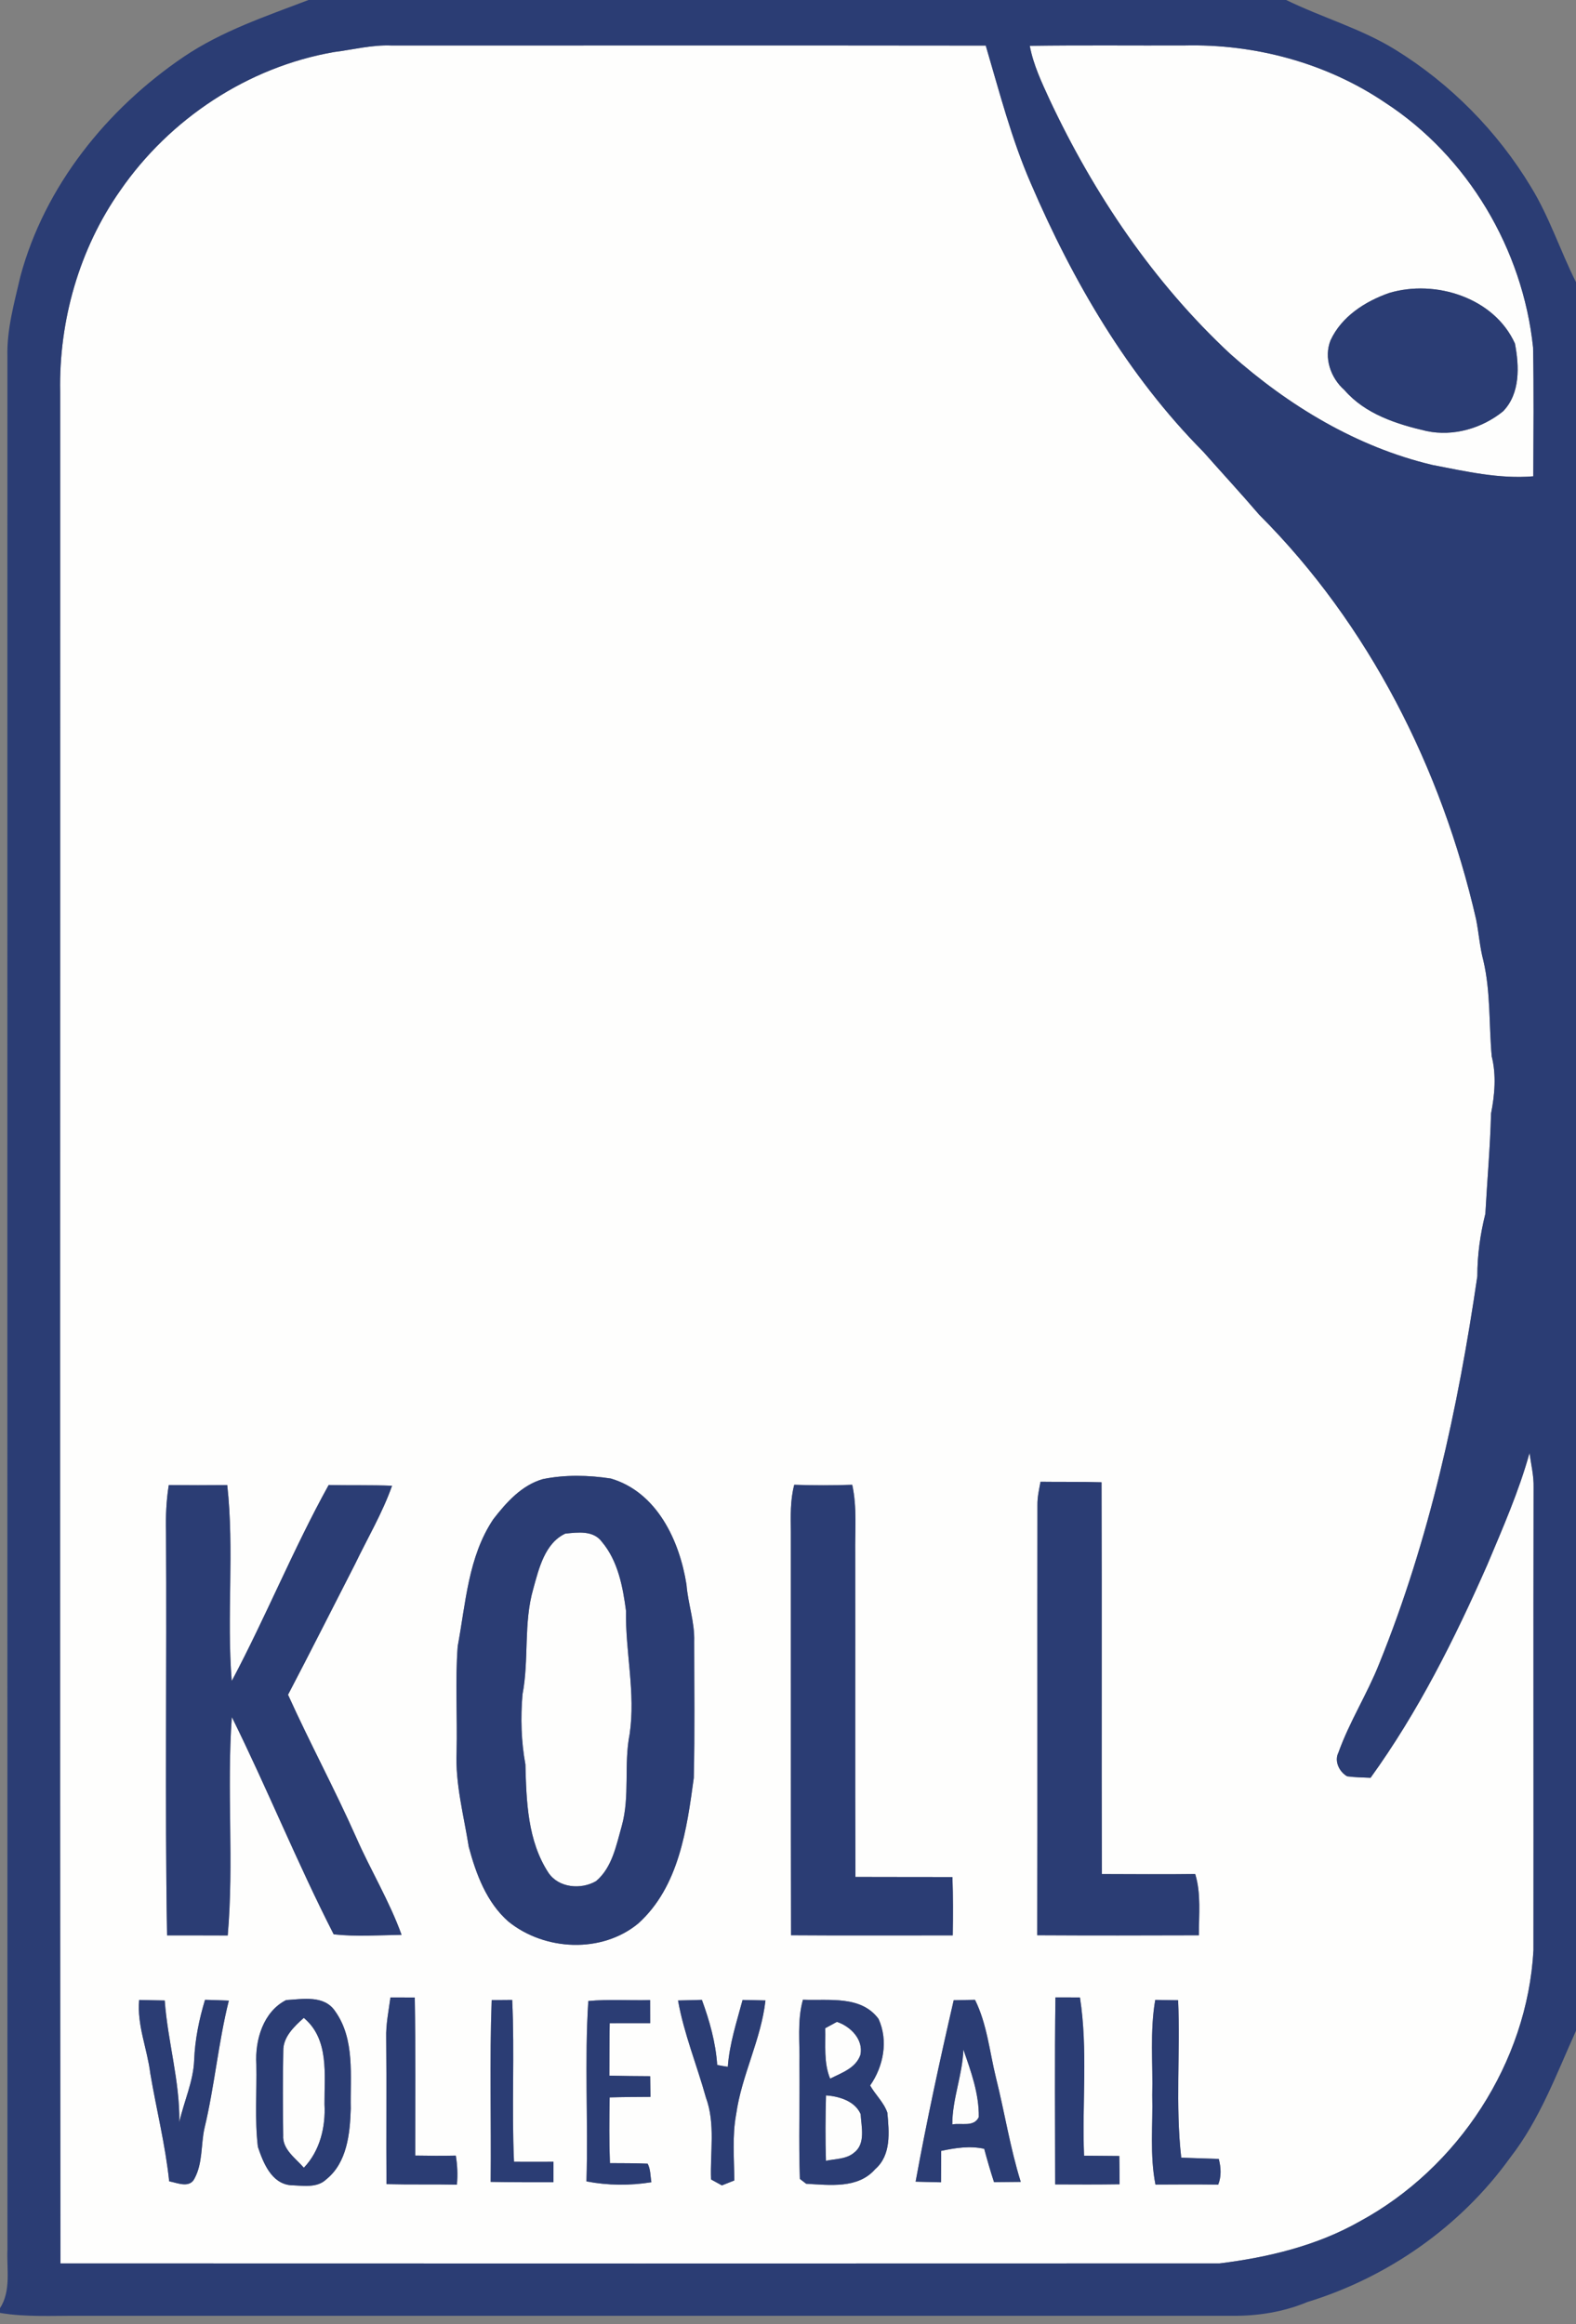 <?xml version="1.0" encoding="UTF-8" ?>
<!DOCTYPE svg PUBLIC "-//W3C//DTD SVG 1.1//EN" "http://www.w3.org/Graphics/SVG/1.1/DTD/svg11.dtd">
<svg width="358pt" height="528pt" viewBox="0 0 358 528" version="1.1" xmlns="http://www.w3.org/2000/svg">
<rect x="0" y="0" width="358" height="528" fill="#808080" stroke="none"/>
<g id="#fefefdff">
<path fill="#fefefd" opacity="1.00" d=" M 75.85 11.83 C 80.22 11.28 84.52 10.15 88.96 10.34 C 133.95 10.35 178.93 10.30 223.92 10.36 C 227.03 20.89 229.76 31.57 234.16 41.66 C 243.73 63.94 256.19 85.34 273.34 102.64 C 277.55 107.41 281.87 112.07 286.01 116.91 C 310.97 141.87 327.45 174.57 335.30 208.82 C 335.93 211.96 336.14 215.18 336.97 218.28 C 338.63 225.41 338.20 232.77 338.86 239.99 C 339.93 244.28 339.54 248.71 338.70 253.00 C 338.51 260.60 337.82 268.16 337.41 275.75 C 336.25 280.39 335.58 285.12 335.59 289.92 C 331.22 319.90 324.71 349.82 313.29 377.99 C 310.56 384.88 306.52 391.18 304.03 398.17 C 303.05 400.11 304.22 402.54 306.01 403.55 C 307.77 403.80 309.55 403.80 311.33 403.89 C 322.13 388.94 330.42 372.36 337.84 355.52 C 341.35 347.17 345.02 338.84 347.44 330.10 C 347.80 332.72 348.44 335.30 348.37 337.97 C 348.30 372.99 348.38 408.02 348.34 443.04 C 346.94 468.56 331.25 492.56 308.84 504.69 C 299.13 510.20 288.04 512.85 277.05 514.21 C 189.28 514.24 101.51 514.25 13.73 514.21 C 13.57 372.47 13.70 230.74 13.67 89.01 C 13.36 72.87 18.00 56.54 27.31 43.29 C 38.55 27.00 56.30 15.23 75.85 11.83 M 236.36 336.63 C 236.04 338.38 235.63 340.12 235.66 341.92 C 235.61 374.50 235.70 407.08 235.62 439.66 C 247.86 439.73 260.10 439.71 272.34 439.67 C 272.31 435.02 272.88 430.27 271.50 425.75 C 264.43 425.85 257.36 425.77 250.29 425.76 C 250.20 396.09 250.32 366.42 250.22 336.75 C 245.60 336.60 240.98 336.70 236.36 336.63 M 123.31 336.03 C 118.50 337.41 115.02 341.32 112.06 345.14 C 106.34 353.68 105.80 364.21 103.97 374.01 C 103.37 381.98 103.92 390.00 103.72 398.00 C 103.40 405.30 105.35 412.41 106.48 419.57 C 108.14 425.76 110.53 432.22 115.49 436.55 C 123.70 443.21 136.70 443.85 144.99 436.98 C 154.23 428.64 156.02 415.57 157.60 403.91 C 157.84 393.59 157.69 383.26 157.69 372.94 C 157.84 368.54 156.28 364.35 155.94 360.00 C 154.37 350.01 149.23 338.99 138.76 335.90 C 133.68 335.12 128.37 335.00 123.31 336.03 M 38.34 337.38 C 37.77 340.89 37.62 344.45 37.71 348.01 C 37.92 378.57 37.43 409.14 37.95 439.69 C 42.54 439.70 47.14 439.68 51.73 439.71 C 53.17 423.22 51.47 406.59 52.66 390.08 C 60.72 406.37 67.53 423.28 75.80 439.45 C 80.92 440.02 86.09 439.64 91.22 439.57 C 88.46 431.90 84.19 424.90 80.92 417.45 C 76.06 406.50 70.36 395.94 65.43 385.02 C 70.58 375.19 75.56 365.27 80.63 355.39 C 83.48 349.46 86.86 343.76 89.06 337.54 C 84.26 337.35 79.46 337.47 74.66 337.37 C 66.64 351.86 60.41 367.28 52.64 381.91 C 51.45 367.10 53.26 352.15 51.62 337.38 C 47.20 337.42 42.77 337.43 38.34 337.38 M 179.65 348.01 C 179.68 378.56 179.62 409.11 179.69 439.66 C 191.93 439.75 204.17 439.68 216.42 439.69 C 216.50 435.27 216.51 430.86 216.35 426.44 C 209.00 426.46 201.66 426.40 194.32 426.41 C 194.22 401.94 194.31 377.47 194.27 353.00 C 194.19 347.77 194.72 342.48 193.59 337.32 C 189.20 337.47 184.80 337.47 180.42 337.32 C 179.49 340.80 179.61 344.43 179.65 348.01 M 88.69 453.79 C 88.29 456.84 87.64 459.89 87.73 462.99 C 87.84 474.06 87.71 485.13 87.79 496.20 C 93.12 496.34 98.45 496.21 103.79 496.32 C 104.00 494.12 103.90 491.90 103.54 489.72 C 100.47 489.79 97.39 489.76 94.32 489.71 C 94.31 477.74 94.42 465.77 94.22 453.80 C 92.38 453.79 90.53 453.79 88.69 453.79 M 239.75 453.78 C 239.56 467.94 239.68 482.10 239.69 496.26 C 244.56 496.29 249.44 496.30 254.32 496.23 C 254.32 494.09 254.30 491.95 254.26 489.81 C 251.59 489.78 248.92 489.76 246.25 489.74 C 245.77 477.77 247.16 465.68 245.32 453.79 C 243.46 453.79 241.60 453.78 239.75 453.78 M 31.61 454.36 C 31.09 460.10 33.45 465.44 34.14 471.04 C 35.52 479.23 37.57 487.30 38.43 495.56 C 40.31 495.92 43.10 497.22 44.21 494.88 C 46.07 491.40 45.62 487.33 46.43 483.58 C 48.74 473.98 49.58 464.09 51.98 454.51 C 50.17 454.43 48.37 454.37 46.57 454.33 C 45.23 458.78 44.29 463.33 44.11 467.99 C 43.93 472.90 41.78 477.38 40.74 482.12 C 40.86 472.76 38.09 463.77 37.42 454.48 C 35.48 454.45 33.54 454.41 31.61 454.36 M 111.69 454.39 C 111.18 468.14 111.61 481.92 111.46 495.69 C 116.21 495.79 120.97 495.76 125.72 495.77 C 125.72 494.61 125.73 492.28 125.73 491.12 C 122.74 491.13 119.75 491.14 116.76 491.12 C 116.20 478.87 116.93 466.60 116.35 454.35 C 114.80 454.37 113.24 454.38 111.69 454.39 M 262.42 454.35 C 261.18 461.50 261.92 468.78 261.74 476.00 C 261.91 482.77 261.15 489.61 262.47 496.30 C 267.22 496.27 271.97 496.25 276.73 496.31 C 277.48 494.41 277.36 492.40 276.85 490.47 C 274.01 490.37 271.17 490.31 268.33 490.19 C 266.97 478.33 268.14 466.33 267.62 454.42 C 265.88 454.40 264.15 454.38 262.42 454.35 M 64.99 454.39 C 59.80 457.03 57.90 463.46 58.23 468.95 C 58.36 475.21 57.84 481.51 58.58 487.74 C 59.79 491.33 61.63 496.02 65.99 496.45 C 68.68 496.52 71.96 497.18 74.10 495.13 C 78.84 491.35 79.51 484.71 79.68 479.06 C 79.53 471.65 80.69 463.29 76.12 456.90 C 73.63 453.21 68.79 454.16 64.99 454.39 M 133.64 454.60 C 132.76 468.22 133.63 481.93 133.22 495.58 C 138.08 496.52 143.08 496.56 147.97 495.77 C 147.72 494.36 147.80 492.84 147.12 491.56 C 144.26 491.41 141.40 491.47 138.55 491.43 C 138.36 486.45 138.40 481.47 138.49 476.50 C 141.58 476.41 144.67 476.40 147.76 476.38 C 147.73 474.81 147.70 473.24 147.69 471.68 C 144.60 471.67 141.51 471.63 138.42 471.56 C 138.45 467.59 138.42 463.61 138.50 459.64 C 141.56 459.63 144.63 459.62 147.69 459.63 C 147.70 457.87 147.69 456.12 147.68 454.38 C 143.00 454.51 138.31 454.16 133.64 454.60 M 154.02 454.48 C 155.36 462.03 158.31 469.16 160.35 476.52 C 162.55 482.48 161.28 488.95 161.52 495.14 C 162.13 495.48 163.37 496.16 163.98 496.49 C 164.69 496.21 166.09 495.65 166.80 495.37 C 166.78 490.35 166.30 485.26 167.23 480.29 C 168.47 471.45 172.90 463.35 173.88 454.47 C 172.14 454.42 170.41 454.38 168.68 454.36 C 167.34 459.37 165.70 464.33 165.33 469.54 C 164.52 469.43 163.72 469.29 162.92 469.13 C 162.57 464.03 161.19 459.12 159.44 454.34 C 157.63 454.38 155.82 454.43 154.02 454.48 M 181.59 469.00 C 181.71 477.67 181.39 486.35 181.70 495.02 C 182.06 495.29 182.77 495.84 183.13 496.12 C 188.43 496.40 194.89 497.30 198.80 492.81 C 202.50 489.58 201.97 484.39 201.57 479.98 C 200.79 477.64 198.85 475.92 197.66 473.79 C 200.70 469.43 201.82 463.61 199.57 458.67 C 195.58 453.25 188.22 454.57 182.39 454.31 C 181.05 459.09 181.72 464.10 181.59 469.00 M 216.64 454.42 C 213.48 468.10 210.51 481.84 207.99 495.64 C 209.91 495.70 211.83 495.75 213.76 495.78 C 213.77 493.40 213.78 491.02 213.80 488.65 C 217.01 487.98 220.31 487.45 223.57 488.18 C 224.25 490.72 224.98 493.25 225.80 495.75 C 227.82 495.73 229.84 495.71 231.87 495.69 C 229.45 487.94 228.21 479.89 226.24 472.03 C 224.78 466.10 224.22 459.86 221.48 454.33 C 219.87 454.36 218.25 454.39 216.64 454.42 Z" />
<path fill="#fefefd" opacity="1.00" d=" M 233.92 10.41 C 245.61 10.24 257.31 10.37 269.00 10.33 C 285.02 9.94 301.28 14.28 314.62 23.30 C 333.46 35.54 345.92 56.67 348.25 78.94 C 348.44 88.69 348.34 98.46 348.30 108.21 C 340.55 108.86 332.97 107.09 325.42 105.64 C 308.19 101.57 292.66 92.15 279.53 80.47 C 262.10 64.27 248.53 44.18 238.45 22.69 C 236.63 18.73 234.73 14.73 233.92 10.41 M 315.52 66.57 C 310.07 68.49 304.75 71.91 302.25 77.30 C 300.66 81.25 302.26 85.86 305.38 88.60 C 310.11 94.08 317.26 96.37 324.09 97.94 C 330.17 99.21 336.67 97.31 341.44 93.44 C 345.36 89.40 345.12 83.19 344.13 78.05 C 339.42 67.61 326.04 63.41 315.52 66.57 Z" />
<path fill="#fefefd" opacity="1.00" d=" M 128.40 348.42 C 131.25 348.12 134.79 347.64 136.72 350.28 C 140.37 354.60 141.48 360.47 142.20 365.93 C 142.04 375.31 144.41 384.59 143.03 393.96 C 141.66 400.86 143.14 408.03 141.23 414.86 C 139.98 419.24 139.07 424.26 135.42 427.35 C 132.02 429.35 126.91 428.93 124.58 425.46 C 119.84 418.21 119.57 409.24 119.35 400.86 C 118.39 395.62 118.24 390.26 118.69 384.95 C 120.21 377.02 118.88 368.77 121.14 360.95 C 122.40 356.37 123.77 350.59 128.40 348.42 Z" />
<path fill="#fefefd" opacity="1.00" d=" M 64.35 465.97 C 64.28 462.76 66.82 460.41 69.01 458.43 C 74.84 463.29 73.66 471.34 73.71 478.05 C 73.99 483.21 72.68 488.66 69.02 492.48 C 67.15 490.30 64.11 488.32 64.33 485.09 C 64.25 478.72 64.22 472.34 64.35 465.97 Z" />
<path fill="#fefefd" opacity="1.00" d=" M 187.46 460.78 C 188.12 460.42 189.45 459.70 190.11 459.34 C 193.20 460.36 196.18 463.34 195.45 466.83 C 194.40 469.87 191.17 470.92 188.57 472.24 C 187.07 468.59 187.56 464.61 187.46 460.78 Z" />
<path fill="#fefefd" opacity="1.00" d=" M 218.84 465.65 C 220.57 470.59 222.41 475.65 222.34 480.97 C 221.23 483.32 218.36 482.24 216.32 482.64 C 216.31 476.86 218.64 471.42 218.84 465.65 Z" />
<path fill="#fefefd" opacity="1.00" d=" M 187.63 476.04 C 190.63 476.25 194.21 477.33 195.50 480.29 C 195.66 483.16 196.69 487.03 194.01 489.05 C 192.25 490.56 189.76 490.44 187.62 490.90 C 187.46 485.95 187.50 480.99 187.63 476.04 Z" />
</g>
<g id="#2b3d74ff">
<path fill="#2b3d74" opacity="1.00" d=" M 70.07 0.00 L 292.17 0.00 C 300.32 3.99 309.17 6.48 316.93 11.27 C 329.51 19.03 340.17 29.85 347.79 42.50 C 351.97 49.32 354.42 56.98 358.00 64.10 L 358.00 461.36 C 353.55 471.21 349.77 481.55 343.06 490.17 C 331.86 505.77 315.31 517.38 296.97 522.99 C 291.60 525.23 285.81 526.16 280.02 526.12 C 192.68 526.13 105.34 526.13 18.00 526.12 C 12.00 526.07 5.95 526.46 0.00 525.46 L 0.00 524.39 C 2.57 520.37 1.49 515.48 1.69 511.00 C 1.66 367.66 1.67 224.33 1.68 80.99 C 1.53 74.78 3.25 68.78 4.63 62.79 C 10.16 42.26 24.28 24.75 41.71 12.92 C 50.38 7.05 60.37 3.71 70.07 0.00 M 75.85 11.83 C 56.30 15.23 38.55 27.00 27.31 43.29 C 18.00 56.54 13.36 72.87 13.67 89.01 C 13.70 230.74 13.57 372.47 13.73 514.21 C 101.51 514.25 189.28 514.24 277.05 514.21 C 288.04 512.85 299.13 510.20 308.84 504.69 C 331.25 492.56 346.94 468.56 348.34 443.04 C 348.38 408.02 348.30 372.99 348.37 337.97 C 348.44 335.30 347.80 332.72 347.44 330.10 C 345.02 338.84 341.35 347.17 337.84 355.52 C 330.42 372.36 322.13 388.94 311.33 403.89 C 309.55 403.80 307.77 403.80 306.01 403.55 C 304.22 402.54 303.05 400.11 304.03 398.17 C 306.52 391.18 310.56 384.88 313.29 377.99 C 324.71 349.82 331.22 319.90 335.59 289.92 C 335.58 285.12 336.25 280.39 337.41 275.75 C 337.82 268.16 338.51 260.60 338.70 253.00 C 339.54 248.71 339.93 244.28 338.86 239.99 C 338.20 232.77 338.63 225.41 336.97 218.28 C 336.14 215.18 335.93 211.96 335.30 208.82 C 327.45 174.57 310.97 141.87 286.01 116.91 C 281.87 112.07 277.55 107.41 273.34 102.64 C 256.19 85.34 243.73 63.94 234.16 41.66 C 229.76 31.57 227.03 20.89 223.92 10.36 C 178.93 10.30 133.95 10.35 88.96 10.34 C 84.52 10.15 80.22 11.28 75.85 11.83 M 233.92 10.41 C 234.73 14.73 236.63 18.73 238.45 22.69 C 248.53 44.18 262.10 64.27 279.53 80.47 C 292.66 92.15 308.19 101.57 325.42 105.64 C 332.97 107.09 340.55 108.86 348.30 108.21 C 348.34 98.46 348.44 88.69 348.25 78.94 C 345.92 56.67 333.46 35.54 314.62 23.30 C 301.28 14.28 285.02 9.94 269.00 10.33 C 257.31 10.37 245.61 10.24 233.92 10.41 Z" />
<path fill="#2b3d74" opacity="1.00" d=" M 315.52 66.57 C 326.04 63.41 339.42 67.61 344.13 78.05 C 345.12 83.19 345.36 89.40 341.44 93.44 C 336.67 97.31 330.17 99.21 324.09 97.94 C 317.26 96.37 310.11 94.08 305.38 88.60 C 302.26 85.86 300.66 81.25 302.25 77.30 C 304.75 71.91 310.07 68.49 315.52 66.57 Z" />
<path fill="#2b3d74" opacity="1.00" d=" M 236.36 336.63 C 240.98 336.70 245.60 336.60 250.22 336.75 C 250.32 366.42 250.20 396.09 250.29 425.76 C 257.36 425.77 264.43 425.85 271.50 425.75 C 272.88 430.27 272.31 435.02 272.34 439.67 C 260.10 439.71 247.86 439.73 235.62 439.66 C 235.70 407.08 235.61 374.50 235.66 341.92 C 235.63 340.12 236.04 338.38 236.36 336.63 Z" />
<path fill="#2b3d74" opacity="1.00" d=" M 123.31 336.03 C 128.37 335.00 133.68 335.12 138.76 335.90 C 149.23 338.99 154.37 350.01 155.94 360.00 C 156.28 364.35 157.84 368.54 157.69 372.94 C 157.69 383.26 157.84 393.59 157.60 403.91 C 156.02 415.57 154.23 428.64 144.99 436.98 C 136.70 443.85 123.70 443.21 115.49 436.55 C 110.53 432.22 108.14 425.76 106.48 419.57 C 105.35 412.41 103.40 405.30 103.72 398.00 C 103.92 390.00 103.37 381.98 103.97 374.01 C 105.80 364.21 106.34 353.68 112.06 345.14 C 115.02 341.32 118.50 337.41 123.31 336.03 M 128.40 348.42 C 123.77 350.59 122.40 356.37 121.14 360.95 C 118.88 368.77 120.21 377.02 118.69 384.95 C 118.24 390.26 118.39 395.62 119.35 400.86 C 119.57 409.24 119.84 418.21 124.58 425.46 C 126.91 428.93 132.02 429.35 135.42 427.35 C 139.07 424.26 139.98 419.24 141.23 414.86 C 143.14 408.03 141.66 400.86 143.03 393.96 C 144.41 384.59 142.04 375.31 142.20 365.93 C 141.48 360.47 140.37 354.60 136.72 350.28 C 134.79 347.64 131.25 348.12 128.40 348.42 Z" />
<path fill="#2b3d74" opacity="1.00" d=" M 38.34 337.38 C 42.77 337.43 47.20 337.42 51.62 337.38 C 53.26 352.15 51.45 367.10 52.64 381.91 C 60.41 367.28 66.64 351.86 74.66 337.37 C 79.46 337.47 84.26 337.35 89.06 337.54 C 86.86 343.76 83.48 349.46 80.63 355.39 C 75.56 365.27 70.58 375.19 65.43 385.02 C 70.36 395.94 76.06 406.50 80.92 417.45 C 84.19 424.90 88.46 431.90 91.22 439.57 C 86.09 439.64 80.92 440.02 75.80 439.45 C 67.53 423.28 60.72 406.37 52.66 390.08 C 51.47 406.59 53.17 423.22 51.73 439.71 C 47.14 439.68 42.54 439.70 37.95 439.69 C 37.43 409.14 37.92 378.57 37.71 348.01 C 37.62 344.45 37.77 340.89 38.34 337.38 Z" />
<path fill="#2b3d74" opacity="1.00" d=" M 179.65 348.01 C 179.61 344.43 179.49 340.80 180.42 337.32 C 184.80 337.47 189.20 337.47 193.59 337.32 C 194.72 342.48 194.19 347.77 194.27 353.00 C 194.31 377.47 194.22 401.94 194.32 426.41 C 201.66 426.40 209.00 426.46 216.35 426.44 C 216.51 430.86 216.50 435.27 216.42 439.69 C 204.17 439.68 191.93 439.75 179.69 439.66 C 179.62 409.11 179.68 378.56 179.65 348.01 Z" />
<path fill="#2b3d74" opacity="1.00" d=" M 88.69 453.79 C 90.53 453.79 92.38 453.79 94.22 453.80 C 94.42 465.77 94.31 477.74 94.32 489.71 C 97.39 489.76 100.47 489.79 103.54 489.72 C 103.90 491.90 104.00 494.12 103.79 496.32 C 98.45 496.21 93.12 496.34 87.79 496.20 C 87.71 485.13 87.84 474.06 87.73 462.99 C 87.64 459.89 88.29 456.84 88.69 453.79 Z" />
<path fill="#2b3d74" opacity="1.00" d=" M 239.75 453.78 C 241.60 453.78 243.46 453.79 245.32 453.79 C 247.16 465.68 245.77 477.77 246.25 489.74 C 248.92 489.76 251.59 489.78 254.26 489.81 C 254.30 491.95 254.32 494.09 254.32 496.23 C 249.44 496.30 244.56 496.29 239.69 496.26 C 239.68 482.10 239.56 467.94 239.75 453.78 Z" />
<path fill="#2b3d74" opacity="1.00" d=" M 31.61 454.36 C 33.54 454.41 35.48 454.45 37.42 454.48 C 38.09 463.77 40.86 472.76 40.74 482.12 C 41.78 477.38 43.93 472.90 44.11 467.99 C 44.29 463.33 45.23 458.78 46.57 454.33 C 48.37 454.37 50.17 454.43 51.98 454.51 C 49.58 464.09 48.74 473.98 46.43 483.58 C 45.62 487.33 46.07 491.40 44.21 494.88 C 43.10 497.22 40.31 495.92 38.43 495.56 C 37.57 487.30 35.52 479.23 34.14 471.04 C 33.45 465.44 31.09 460.10 31.61 454.36 Z" />
<path fill="#2b3d74" opacity="1.00" d=" M 111.69 454.39 C 113.24 454.38 114.80 454.37 116.35 454.35 C 116.93 466.60 116.20 478.87 116.76 491.12 C 119.75 491.14 122.74 491.13 125.73 491.12 C 125.73 492.28 125.72 494.61 125.72 495.77 C 120.97 495.76 116.21 495.79 111.46 495.69 C 111.61 481.92 111.18 468.14 111.69 454.39 Z" />
<path fill="#2b3d74" opacity="1.00" d=" M 262.42 454.35 C 264.15 454.38 265.88 454.40 267.62 454.42 C 268.14 466.33 266.97 478.33 268.33 490.19 C 271.17 490.31 274.01 490.37 276.85 490.47 C 277.36 492.40 277.48 494.41 276.73 496.31 C 271.97 496.25 267.22 496.27 262.47 496.30 C 261.15 489.61 261.91 482.77 261.74 476.00 C 261.92 468.78 261.18 461.50 262.42 454.35 Z" />
<path fill="#2b3d74" opacity="1.00" d=" M 64.99 454.39 C 68.79 454.16 73.63 453.21 76.12 456.90 C 80.69 463.29 79.53 471.65 79.68 479.06 C 79.51 484.71 78.84 491.35 74.10 495.13 C 71.96 497.18 68.68 496.52 65.99 496.45 C 61.63 496.02 59.79 491.33 58.58 487.74 C 57.84 481.51 58.36 475.21 58.23 468.95 C 57.90 463.46 59.80 457.03 64.99 454.39 M 64.35 465.97 C 64.22 472.34 64.25 478.72 64.33 485.09 C 64.11 488.32 67.15 490.30 69.02 492.48 C 72.68 488.66 73.99 483.21 73.71 478.05 C 73.66 471.34 74.84 463.29 69.01 458.43 C 66.82 460.41 64.28 462.76 64.35 465.97 Z" />
<path fill="#2b3d74" opacity="1.00" d=" M 133.64 454.60 C 138.31 454.16 143.00 454.51 147.68 454.38 C 147.69 456.12 147.70 457.87 147.69 459.63 C 144.63 459.62 141.56 459.63 138.50 459.64 C 138.42 463.61 138.45 467.59 138.42 471.56 C 141.51 471.63 144.60 471.67 147.69 471.68 C 147.70 473.24 147.73 474.81 147.76 476.38 C 144.67 476.40 141.58 476.41 138.49 476.50 C 138.40 481.47 138.36 486.45 138.55 491.43 C 141.40 491.47 144.26 491.41 147.12 491.56 C 147.80 492.84 147.72 494.36 147.97 495.77 C 143.08 496.56 138.08 496.52 133.22 495.58 C 133.63 481.93 132.76 468.22 133.64 454.60 Z" />
<path fill="#2b3d74" opacity="1.00" d=" M 154.02 454.48 C 155.82 454.43 157.63 454.38 159.44 454.34 C 161.19 459.12 162.57 464.03 162.92 469.13 C 163.72 469.29 164.52 469.43 165.33 469.54 C 165.70 464.33 167.34 459.37 168.68 454.36 C 170.41 454.38 172.14 454.42 173.88 454.47 C 172.90 463.35 168.47 471.45 167.23 480.29 C 166.30 485.26 166.78 490.35 166.80 495.37 C 166.09 495.65 164.69 496.21 163.98 496.49 C 163.37 496.16 162.13 495.48 161.52 495.14 C 161.28 488.95 162.55 482.48 160.35 476.52 C 158.31 469.16 155.36 462.03 154.02 454.48 Z" />
<path fill="#2b3d74" opacity="1.00" d=" M 181.59 469.00 C 181.72 464.10 181.05 459.09 182.39 454.31 C 188.22 454.57 195.58 453.25 199.57 458.67 C 201.82 463.61 200.70 469.43 197.66 473.79 C 198.85 475.92 200.79 477.64 201.57 479.98 C 201.97 484.39 202.50 489.58 198.80 492.81 C 194.89 497.30 188.43 496.40 183.13 496.12 C 182.77 495.84 182.06 495.29 181.70 495.02 C 181.39 486.35 181.71 477.67 181.59 469.00 M 187.46 460.78 C 187.56 464.61 187.07 468.59 188.57 472.24 C 191.17 470.92 194.40 469.87 195.45 466.83 C 196.18 463.34 193.20 460.36 190.11 459.34 C 189.45 459.70 188.12 460.42 187.46 460.78 M 187.63 476.04 C 187.50 480.99 187.46 485.95 187.62 490.90 C 189.76 490.44 192.25 490.56 194.01 489.05 C 196.69 487.03 195.66 483.16 195.50 480.29 C 194.21 477.33 190.63 476.25 187.63 476.04 Z" />
<path fill="#2b3d74" opacity="1.00" d=" M 216.64 454.42 C 218.25 454.39 219.87 454.36 221.48 454.33 C 224.22 459.86 224.78 466.10 226.24 472.03 C 228.21 479.89 229.45 487.94 231.87 495.69 C 229.84 495.71 227.82 495.73 225.80 495.75 C 224.98 493.25 224.25 490.72 223.57 488.18 C 220.31 487.45 217.01 487.98 213.80 488.65 C 213.78 491.02 213.77 493.40 213.76 495.78 C 211.83 495.75 209.91 495.70 207.99 495.64 C 210.51 481.84 213.48 468.10 216.64 454.42 M 218.84 465.65 C 218.64 471.42 216.31 476.86 216.32 482.64 C 218.36 482.24 221.23 483.32 222.34 480.97 C 222.41 475.65 220.57 470.59 218.84 465.65 Z" />
</g>
</svg>
